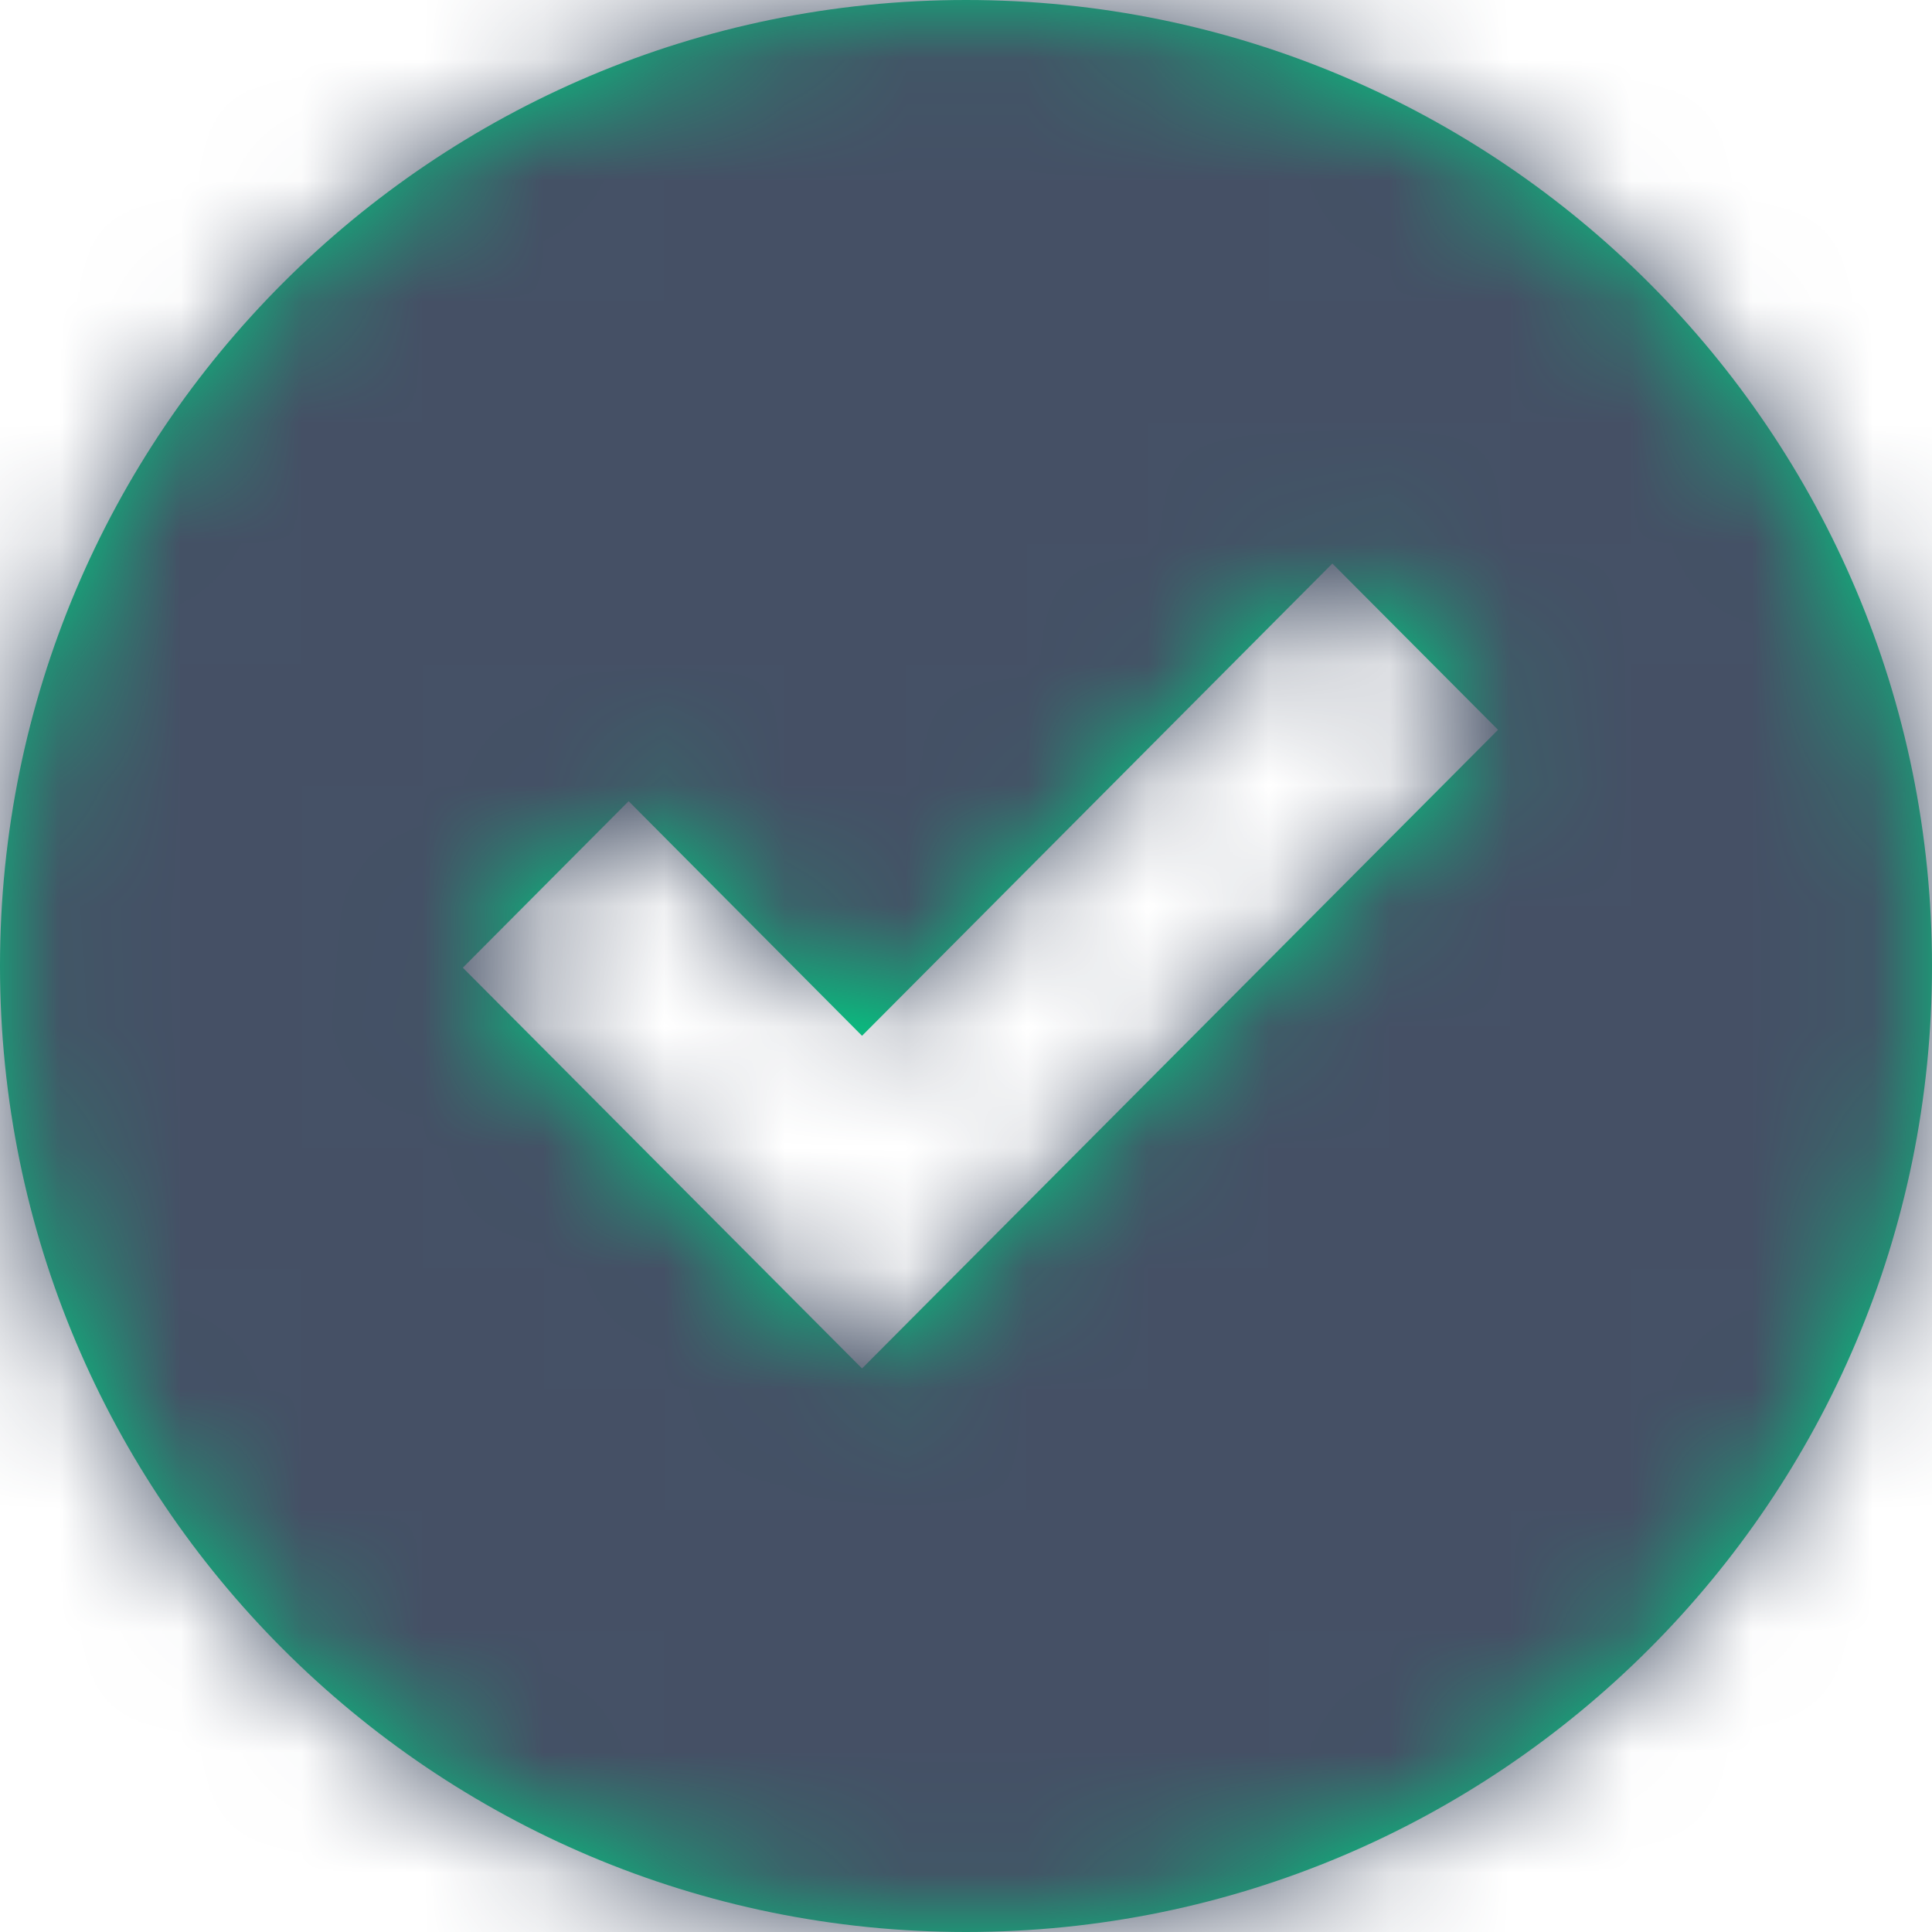 <?xml version="1.0" encoding="UTF-8"?>
<svg width="16px" height="16px" viewBox="0 0 16 16" version="1.1" xmlns="http://www.w3.org/2000/svg" xmlns:xlink="http://www.w3.org/1999/xlink">
    <title>329c4353-24b6-413e-868c-7f5f57870f14@1.00x</title>
    <defs>
        <path d="M8,0 C12.418,0 16,3.582 16,8 C16,12.418 12.418,16 8,16 C3.582,16 0,12.418 0,8 C0,3.582 3.582,0 8,0 Z M11.034,4.667 L7.139,8.578 L5.206,6.635 L3.833,8.014 L5.767,9.956 L7.139,11.333 L12.406,6.044 L11.034,4.667 Z" id="path-1"></path>
    </defs>
    <g id="Symbols" stroke="none" stroke-width="1" fill="none" fill-rule="evenodd">
        <g id="Icons-/-Interface-Essential-/-16-/-Done-Solid">
            <mask id="mask-2" fill="white">
                <use xlink:href="#path-1"></use>
            </mask>
            <use id="Combined-Shape" fill="#00CC83" xlink:href="#path-1"></use>
            <g id="Group" mask="url(#mask-2)" fill="#455065">
                <g id="Colors-/-305-Dark-Gray">
                    <rect id="Rectangle" x="0" y="0" width="16" height="16"></rect>
                </g>
            </g>
        </g>
    </g>
</svg>